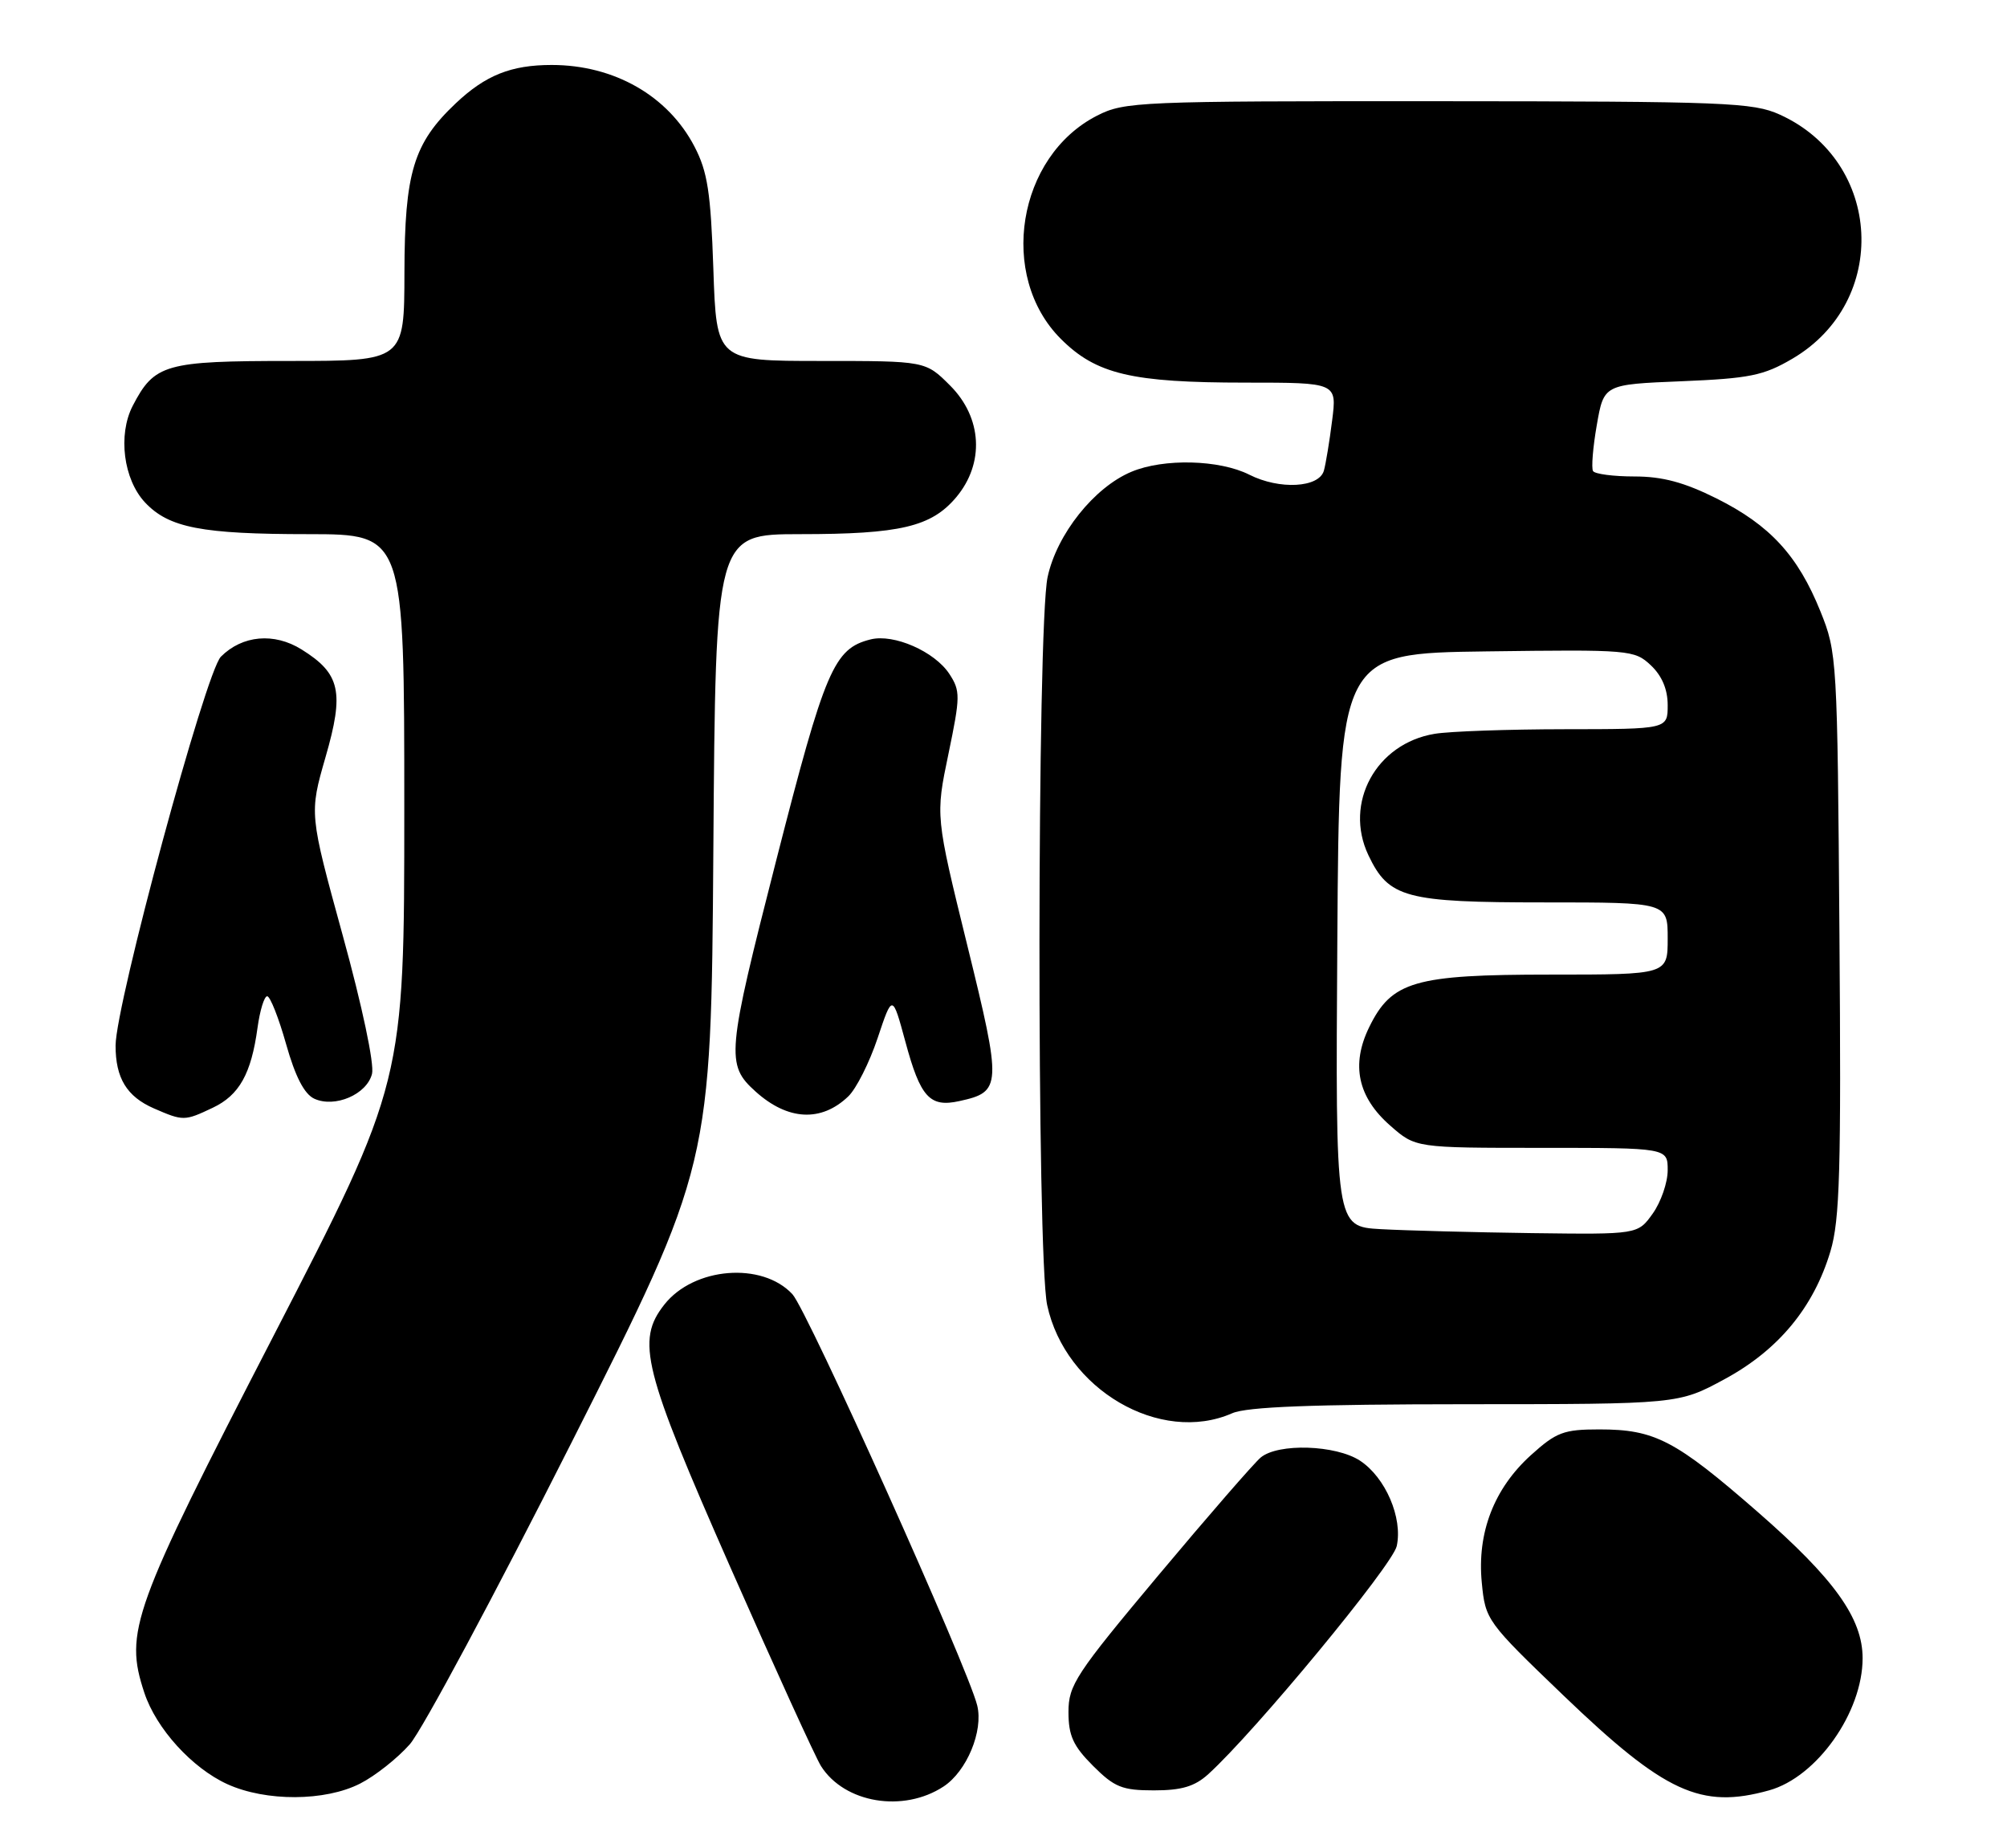 <?xml version="1.0" encoding="UTF-8" standalone="no"?>
<!DOCTYPE svg PUBLIC "-//W3C//DTD SVG 1.1//EN" "http://www.w3.org/Graphics/SVG/1.1/DTD/svg11.dtd" >
<svg xmlns="http://www.w3.org/2000/svg" xmlns:xlink="http://www.w3.org/1999/xlink" version="1.1" viewBox="0 0 278 256">
 <g >
 <path fill="currentColor"
d=" M 130.69 247.47 C 133.91 245.36 136.23 239.78 135.36 236.24 C 134.09 231.02 111.83 181.49 109.76 179.27 C 105.56 174.75 96.10 175.52 92.02 180.71 C 88.08 185.71 89.07 189.65 101.18 217.13 C 107.33 231.08 112.98 243.47 113.73 244.65 C 116.99 249.77 125.12 251.12 130.69 247.47 Z  M 49.88 247.06 C 51.98 245.99 55.07 243.54 56.76 241.62 C 58.46 239.69 68.54 220.87 79.17 199.81 C 98.50 161.50 98.50 161.50 98.81 117.75 C 99.12 74.00 99.12 74.00 110.81 73.99 C 124.70 73.99 129.00 72.97 132.44 68.89 C 136.40 64.18 136.06 57.86 131.60 53.40 C 128.20 50.00 128.20 50.00 113.72 50.00 C 99.24 50.00 99.24 50.00 98.81 37.25 C 98.45 26.65 98.01 23.79 96.20 20.31 C 92.54 13.27 85.07 9.00 76.42 9.00 C 70.79 9.00 67.25 10.42 63.13 14.31 C 57.27 19.85 56.05 23.90 56.02 37.75 C 56.00 50.00 56.00 50.00 40.22 50.00 C 22.85 50.00 21.39 50.42 18.38 56.22 C 16.31 60.24 17.10 66.41 20.09 69.60 C 23.39 73.11 27.93 73.99 42.75 73.99 C 56.00 74.00 56.00 74.00 56.00 111.96 C 56.00 149.92 56.00 149.92 37.82 185.17 C 18.31 222.97 17.20 226.03 19.99 234.47 C 21.63 239.44 26.60 244.91 31.49 247.14 C 36.84 249.57 45.04 249.53 49.88 247.06 Z  M 245.04 248.00 C 251.66 246.17 258.00 237.20 258.00 229.69 C 258.00 224.16 254.08 218.69 243.50 209.46 C 232.06 199.48 229.22 198.00 221.53 198.00 C 216.60 198.00 215.58 198.38 212.06 201.56 C 206.94 206.19 204.58 212.31 205.25 219.22 C 205.75 224.41 205.91 224.63 216.60 234.89 C 230.61 248.33 235.59 250.63 245.04 248.00 Z  M 167.37 245.75 C 173.83 239.89 192.88 216.83 193.47 214.16 C 194.32 210.25 191.91 204.65 188.38 202.33 C 185.03 200.14 177.05 199.88 174.63 201.89 C 173.71 202.66 167.34 209.99 160.48 218.18 C 149.01 231.88 148.00 233.41 148.00 237.14 C 148.00 240.42 148.65 241.85 151.40 244.60 C 154.37 247.57 155.44 248.00 159.84 248.00 C 163.67 248.00 165.49 247.46 167.37 245.75 Z  M 170.68 195.76 C 172.71 194.87 181.78 194.52 203.00 194.51 C 232.50 194.50 232.50 194.50 238.90 191.03 C 246.34 187.00 251.22 181.10 253.54 173.34 C 254.85 168.99 255.04 162.08 254.79 129.34 C 254.51 91.22 254.46 90.39 252.15 84.67 C 249.03 76.94 245.16 72.74 237.78 69.05 C 233.29 66.81 230.28 66.00 226.40 66.00 C 223.49 66.00 220.91 65.66 220.66 65.25 C 220.41 64.84 220.64 61.97 221.18 58.88 C 222.16 53.25 222.16 53.25 232.93 52.81 C 242.35 52.42 244.28 52.03 248.27 49.69 C 261.78 41.77 260.79 22.35 246.54 15.88 C 242.82 14.19 239.05 14.04 199.21 14.02 C 157.73 14.00 155.75 14.08 151.96 16.02 C 140.90 21.66 138.22 38.22 146.94 46.94 C 151.84 51.84 156.75 53.00 172.54 53.00 C 185.19 53.00 185.19 53.00 184.52 58.25 C 184.16 61.14 183.64 64.26 183.38 65.19 C 182.71 67.57 177.23 67.87 173.04 65.75 C 168.91 63.67 161.19 63.47 156.72 65.35 C 151.55 67.51 146.38 74.01 145.11 79.93 C 143.64 86.77 143.59 173.98 145.05 180.78 C 147.55 192.45 160.71 200.14 170.68 195.76 Z  M 29.46 153.45 C 33.14 151.71 34.80 148.75 35.67 142.37 C 36.00 139.97 36.60 138.00 37.01 138.00 C 37.42 138.00 38.60 140.98 39.63 144.63 C 40.90 149.13 42.15 151.55 43.53 152.19 C 46.39 153.50 50.81 151.60 51.53 148.75 C 51.87 147.40 50.17 139.36 47.47 129.56 C 42.84 112.70 42.84 112.70 45.09 104.88 C 47.71 95.83 47.15 93.31 41.77 89.96 C 37.97 87.59 33.57 87.99 30.60 90.96 C 28.48 93.07 16.04 139.04 16.01 144.82 C 16.00 149.33 17.56 151.90 21.33 153.54 C 25.38 155.30 25.56 155.30 29.46 153.45 Z  M 117.50 151.87 C 118.60 150.82 120.43 147.19 121.56 143.81 C 123.61 137.67 123.61 137.67 125.41 144.30 C 127.49 152.01 128.79 153.43 132.89 152.52 C 138.75 151.24 138.79 150.50 133.98 130.93 C 129.58 113.03 129.58 113.03 131.37 104.45 C 133.03 96.46 133.04 95.71 131.50 93.35 C 129.46 90.24 123.80 87.76 120.59 88.57 C 115.50 89.84 114.29 92.69 107.52 119.17 C 100.65 146.03 100.52 147.47 104.66 151.20 C 109.12 155.22 113.76 155.46 117.50 151.87 Z  M 191.24 170.26 C 184.98 169.90 184.98 169.90 185.24 130.20 C 185.50 90.50 185.50 90.50 205.91 90.23 C 225.74 89.97 226.39 90.02 228.66 92.15 C 230.20 93.60 231.00 95.48 231.00 97.67 C 231.00 101.00 231.00 101.00 216.75 101.01 C 208.91 101.02 200.79 101.30 198.71 101.65 C 190.61 102.99 186.12 111.23 189.54 118.45 C 192.36 124.39 194.65 125.00 213.95 125.00 C 231.00 125.00 231.00 125.00 231.00 130.00 C 231.00 135.00 231.00 135.00 214.75 135.00 C 195.92 135.00 192.76 135.92 189.65 142.29 C 187.11 147.49 188.07 151.98 192.57 155.92 C 196.07 159.00 196.07 159.00 213.53 159.00 C 231.00 159.00 231.00 159.00 231.00 162.10 C 231.00 163.80 230.07 166.50 228.93 168.10 C 226.86 171.00 226.86 171.00 212.18 170.81 C 204.11 170.70 194.68 170.45 191.24 170.26 Z "/>
</g>
</svg>
